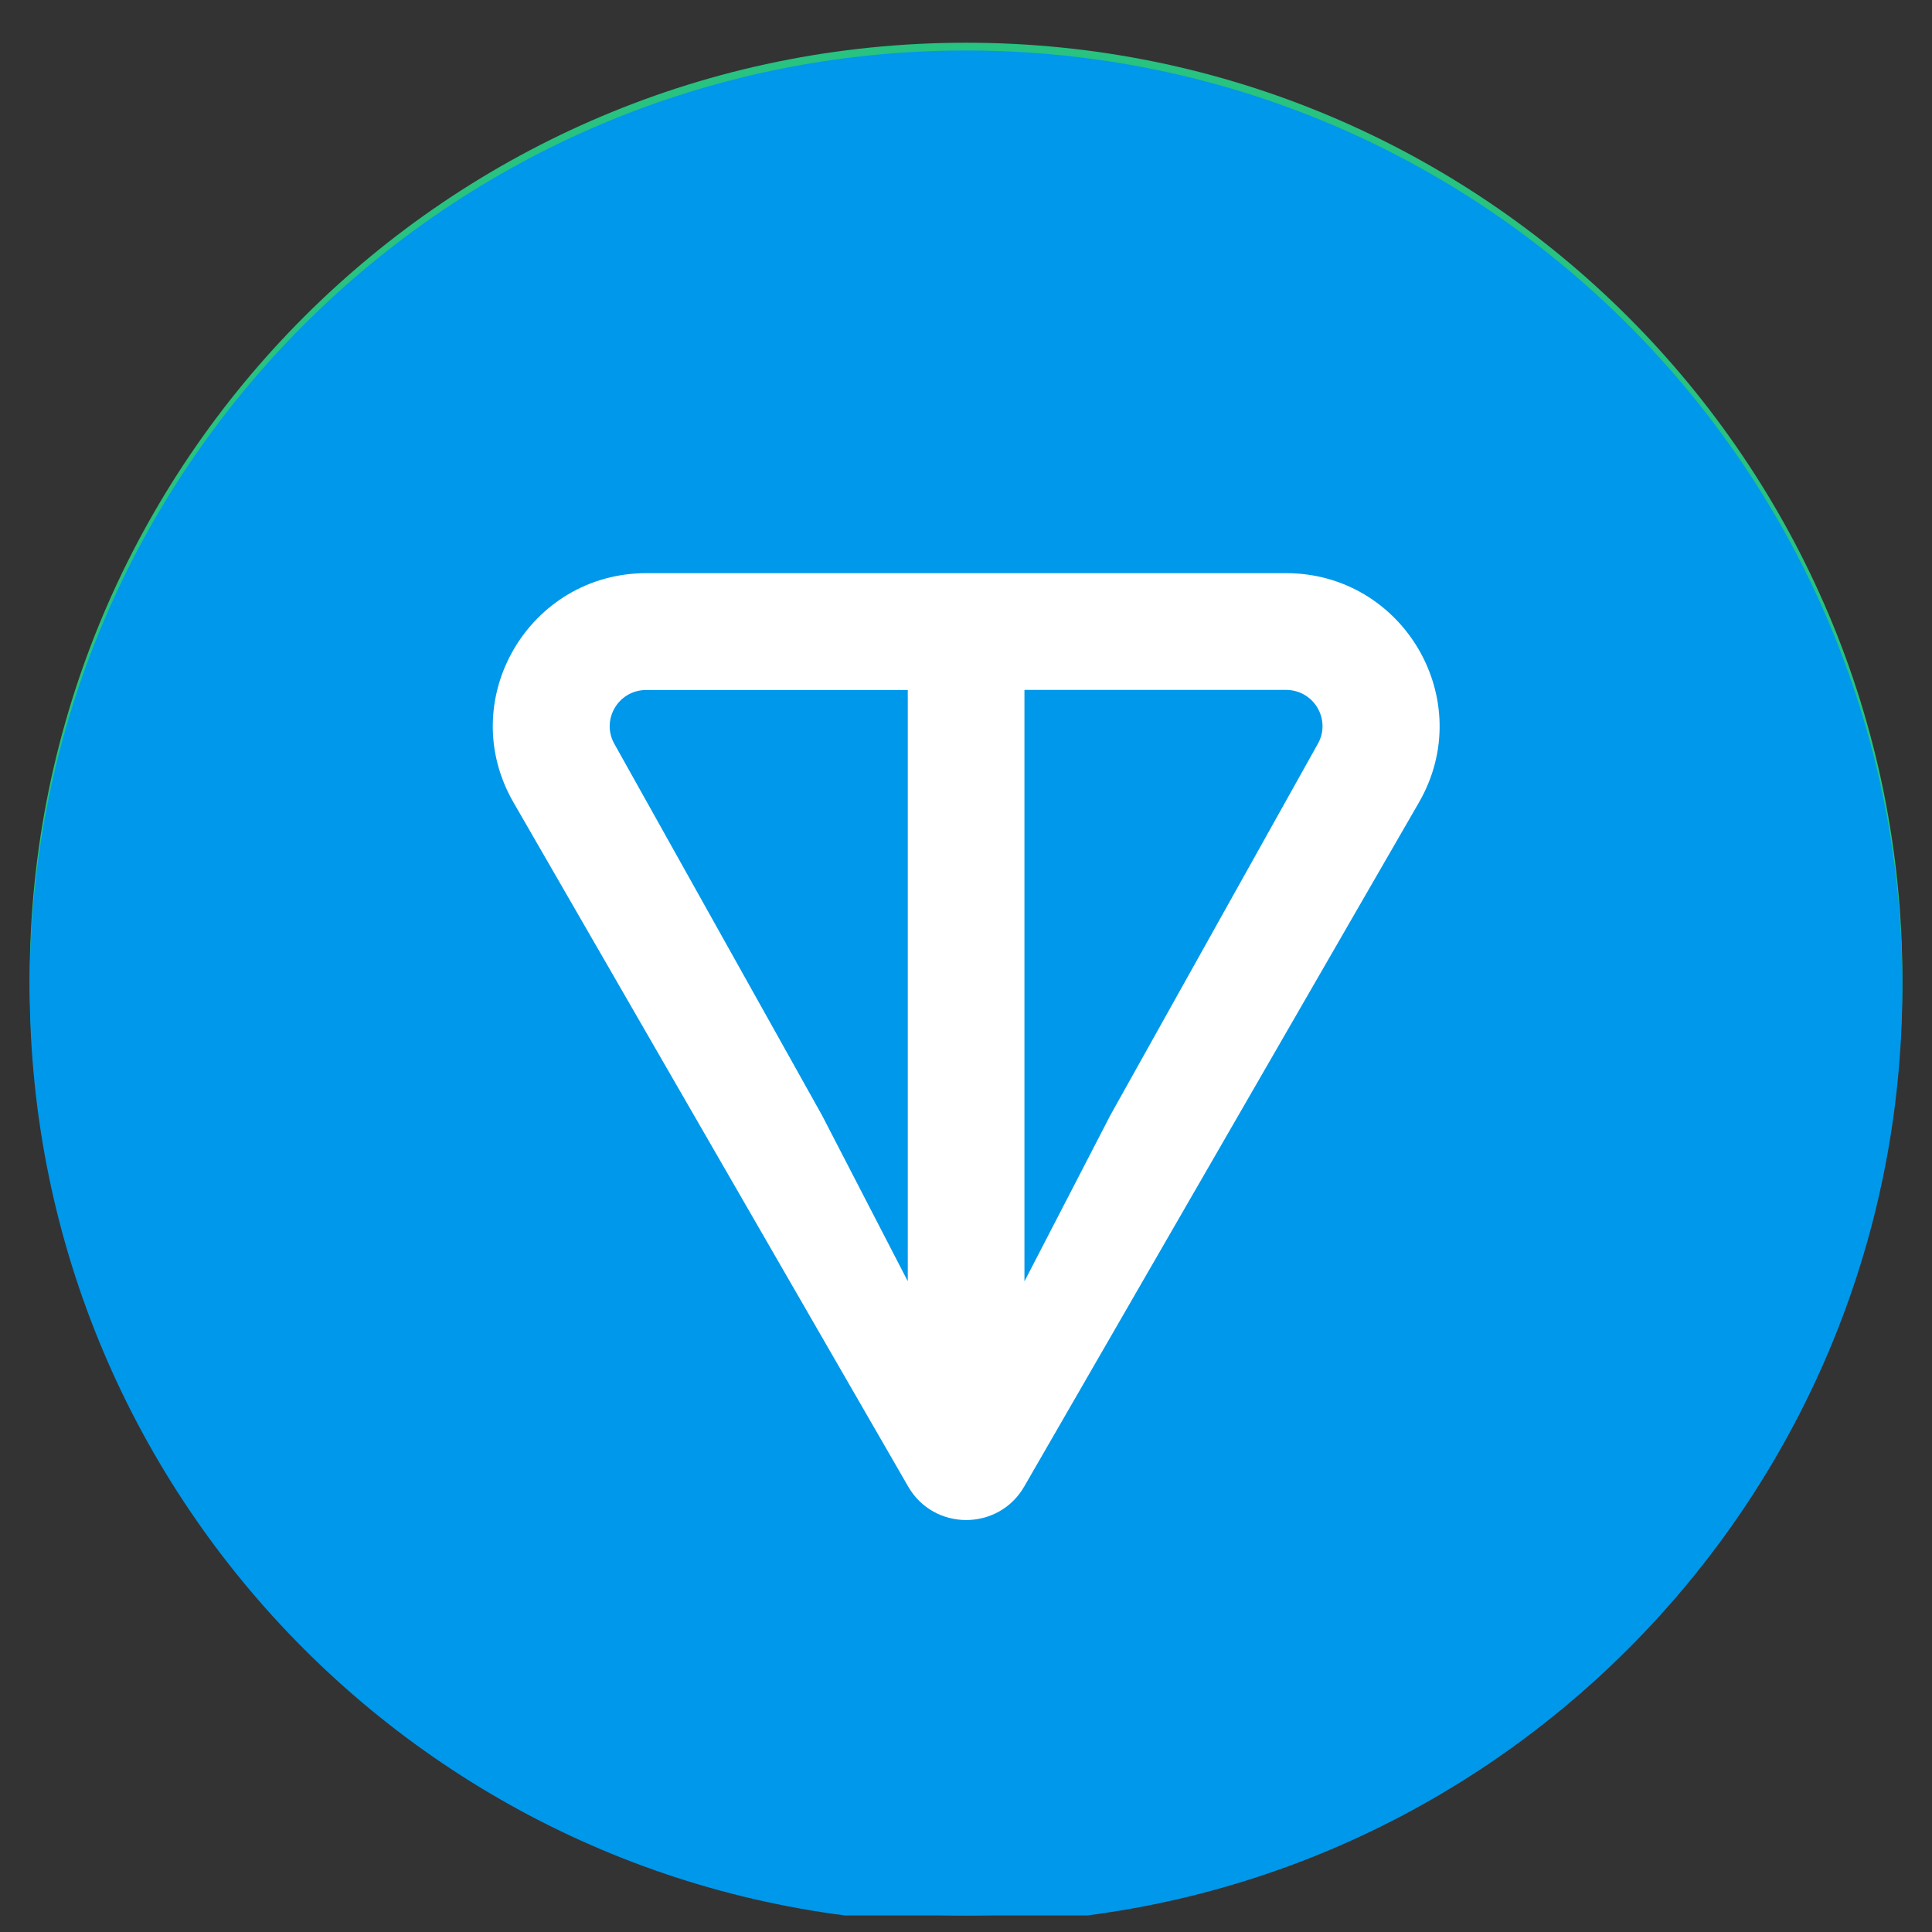 <svg width="44" height="44" viewBox="0 0 44 44" fill="none" xmlns="http://www.w3.org/2000/svg">
<rect x="0" y="0" width="44" height="44" fill="#333333" stroke="none"/>
<g clip-path="url(#clip0_2464_947)">
<path d="M22.001 43.622C33.778 43.622 43.325 34.075 43.325 22.297C43.325 10.52 33.778 0.973 22.001 0.973C10.223 0.973 0.676 10.52 0.676 22.297C0.676 34.075 10.223 43.622 22.001 43.622Z" fill="#28C281"/>
<path d="M21.984 34.934C21.304 34.934 20.798 34.558 20.798 33.748V32.404C18.918 32.23 17.212 31.579 16.069 30.581C15.158 29.8 14.623 28.875 14.623 28.022C14.623 27.168 15.187 26.662 15.968 26.662C16.46 26.662 16.763 26.807 17.443 27.573C18.759 29.135 20.205 29.829 22.1 29.829C24.587 29.829 26.019 28.687 26.019 26.85C26.019 25.433 25.108 24.609 22.924 24.073L19.815 23.307C16.662 22.57 14.97 20.704 14.97 18.014C14.97 14.89 17.284 12.721 20.899 12.388V11.13C20.899 10.32 21.406 9.944 22.071 9.944C22.736 9.944 23.257 10.32 23.257 11.13V12.432C24.978 12.663 26.525 13.314 27.566 14.326C28.405 15.122 28.897 16.033 28.897 16.828C28.897 17.595 28.362 18.086 27.639 18.086C27.06 18.086 26.641 17.855 26.048 17.161C24.79 15.599 23.604 14.977 21.854 14.977C19.656 14.977 18.238 16.134 18.238 17.797C18.238 19.128 19.178 20.082 21.015 20.501L24.081 21.239C27.61 22.063 29.273 23.77 29.273 26.561C29.273 29.8 26.93 32.028 23.141 32.418V33.748C23.141 34.558 22.649 34.934 21.984 34.934Z" fill="white"/>
<g clip-path="url(#clip1_2464_947)">
<path d="M22.001 43.8C33.778 43.8 43.325 34.253 43.325 22.475C43.325 10.698 33.778 1.15 22.001 1.15C10.223 1.15 0.676 10.698 0.676 22.475C0.676 34.253 10.223 43.8 22.001 43.8Z" fill="#0098EA"/>
<path d="M29.286 13.053H14.723C12.045 13.053 10.348 15.941 11.695 18.276L20.683 33.855C21.269 34.872 22.739 34.872 23.326 33.855L32.315 18.276C33.661 15.945 31.963 13.053 29.288 13.053H29.286ZM20.676 29.183L18.718 25.395L13.995 16.947C13.684 16.407 14.069 15.714 14.721 15.714H20.674V29.185L20.676 29.183ZM30.01 16.945L25.289 25.396L23.331 29.183V15.712H29.284C29.936 15.712 30.321 16.405 30.01 16.945Z" fill="white"/>
</g>
</g>
<defs>
<clipPath id="clip0_2464_947">
<rect width="42.65" height="42.65" fill="white" transform="translate(0.676 0.973)"/>
</clipPath>
<clipPath id="clip1_2464_947">
<rect width="42.65" height="42.65" fill="white" transform="translate(0.676 1.15)"/>
</clipPath>
</defs>
</svg>
